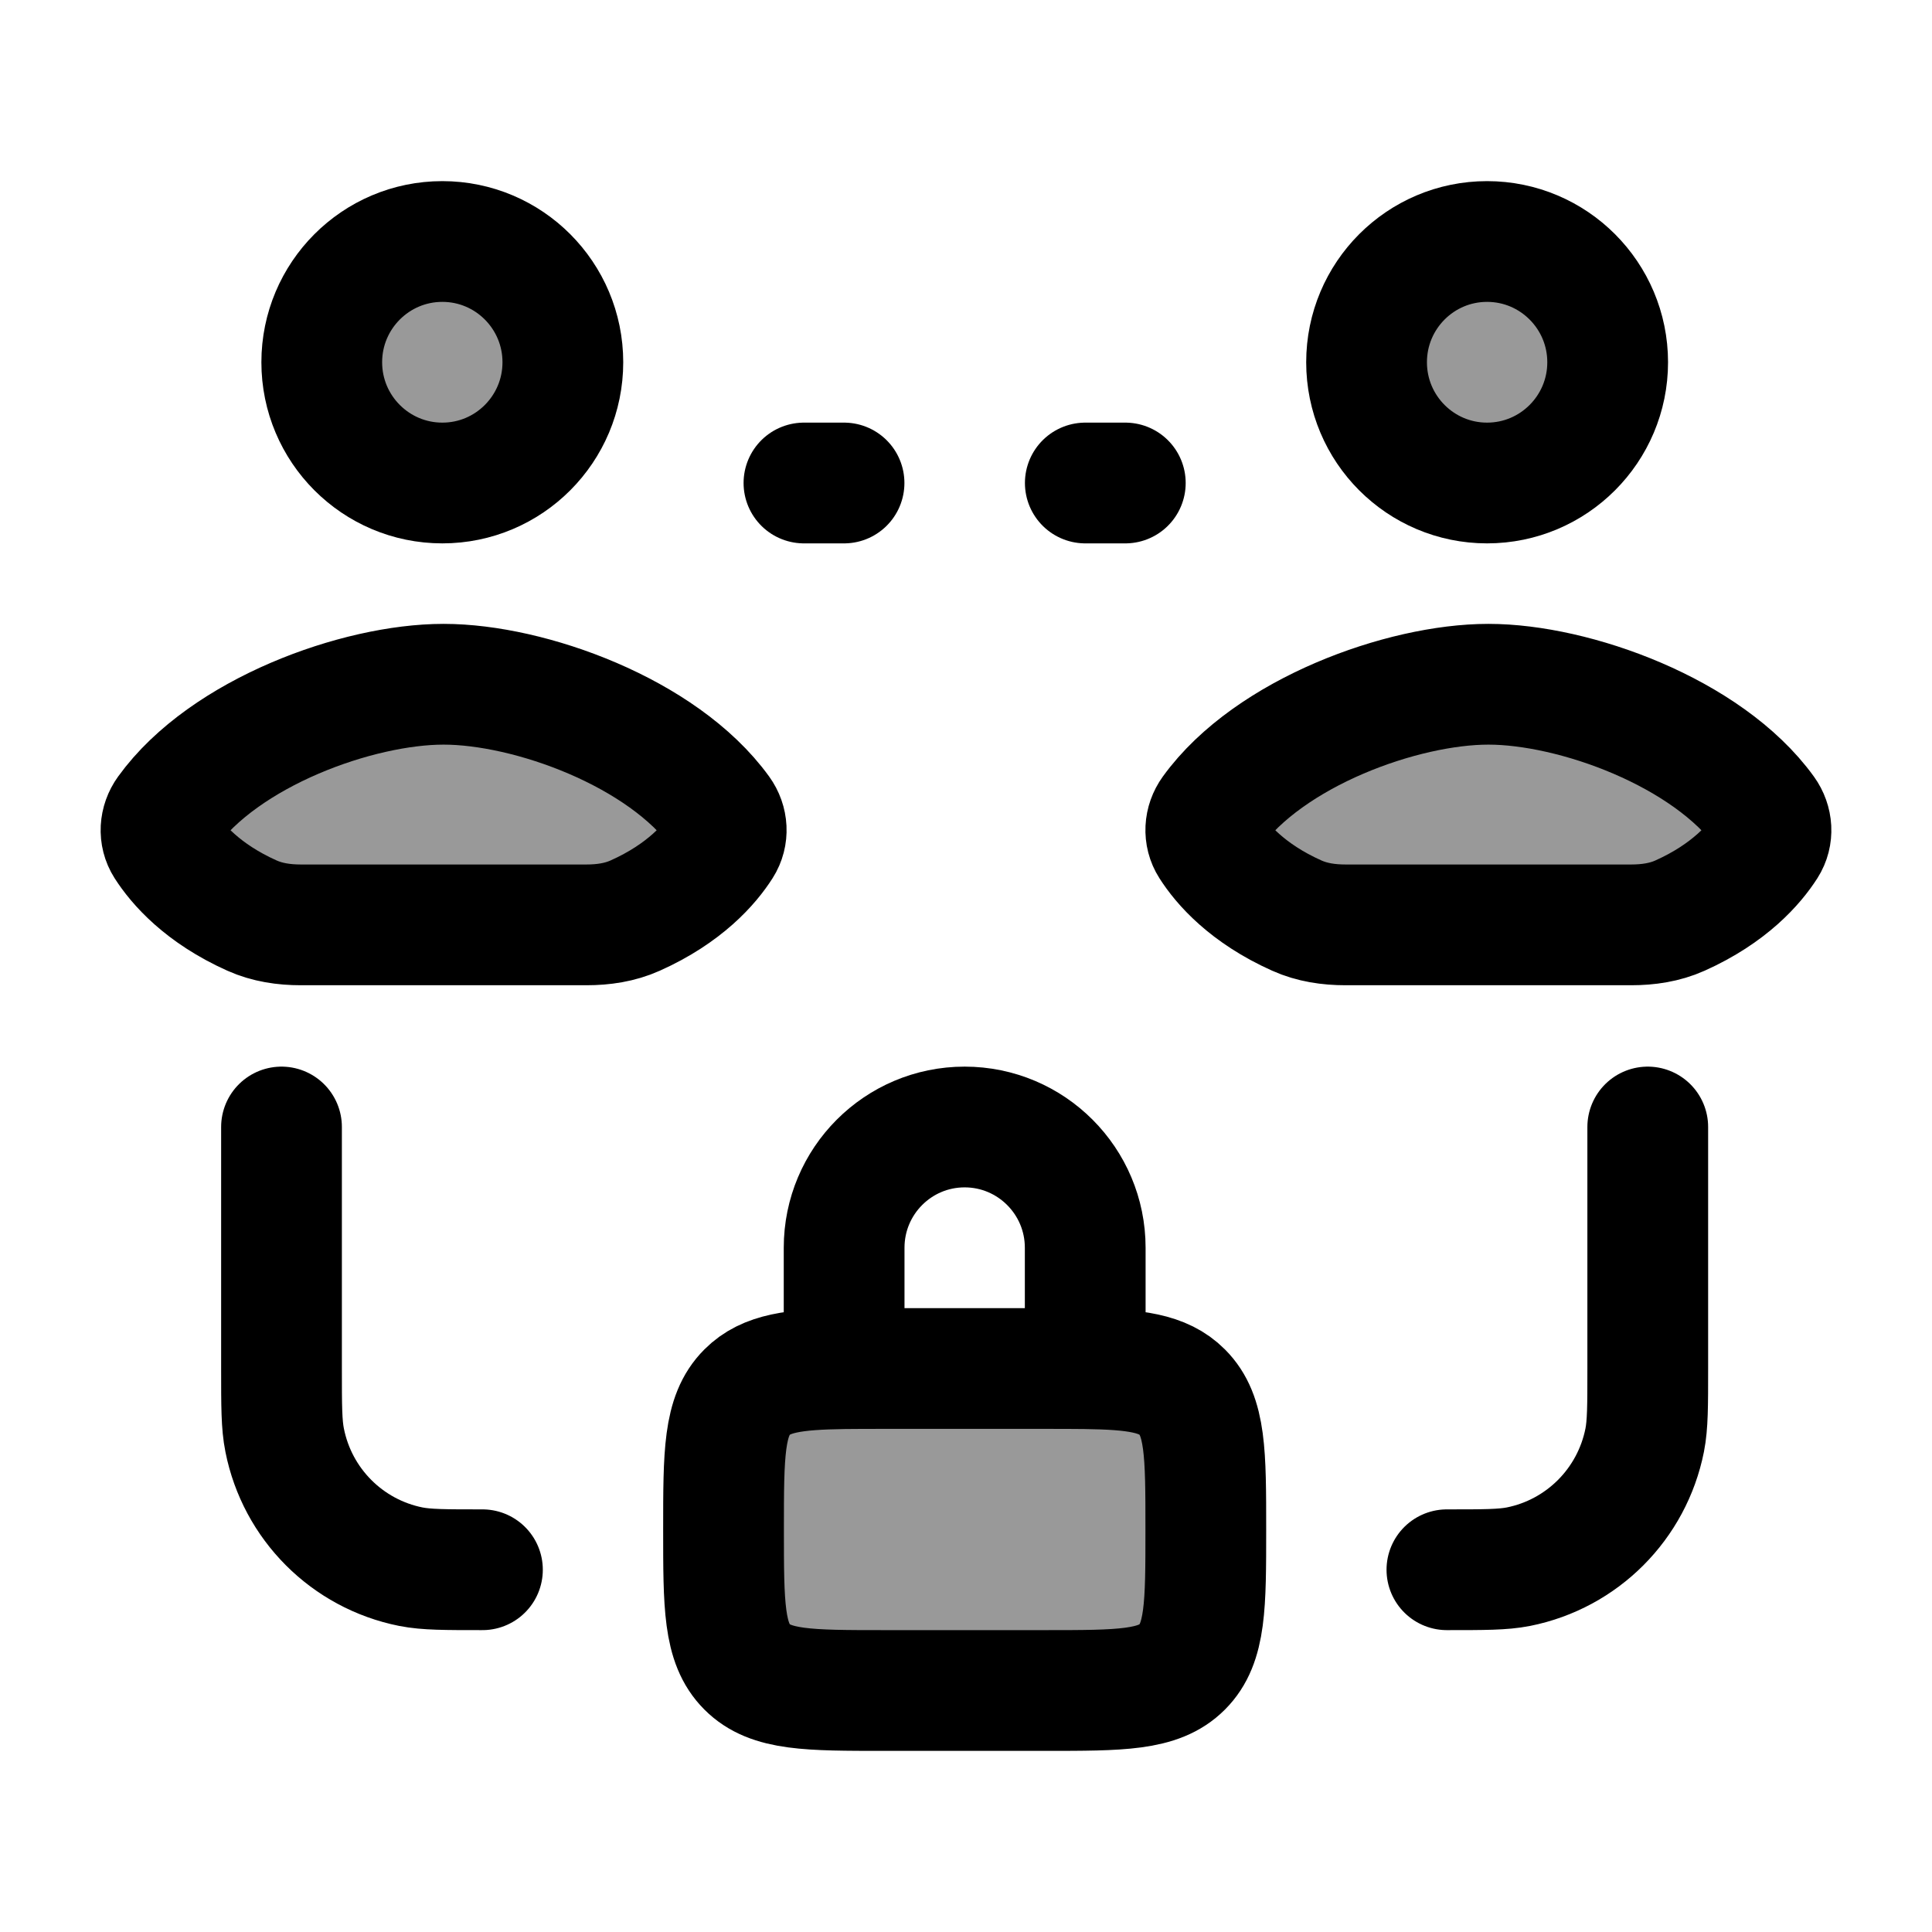 <svg width="24" height="24" viewBox="0 0 24 24" fill="none" xmlns="http://www.w3.org/2000/svg">
    <path opacity="0.4" d="M12.982 17H10.985C10.802 17 10.636 17 10.486 17.002C9.867 17.011 9.516 17.057 9.281 17.293C8.988 17.586 8.988 18.057 8.988 19C8.988 19.943 8.988 20.414 9.281 20.707C9.573 21 10.044 21 10.985 21H12.982C13.923 21 14.394 21 14.686 20.707C14.979 20.414 14.979 19.943 14.979 19C14.979 18.057 14.979 17.586 14.686 17.293C14.451 17.057 14.1 17.011 13.481 17.002C13.331 17 13.165 17 12.982 17Z" fill="currentColor"/>
    <path opacity="0.4" d="M5.495 3C4.668 3 3.997 3.672 3.997 4.5C3.997 5.328 4.668 6 5.495 6C6.322 6 6.992 5.328 6.992 4.5C6.992 3.672 6.322 3 5.495 3Z" fill="currentColor"/>
    <path opacity="0.4" d="M18.473 3C17.646 3 16.976 3.672 16.976 4.5C16.976 5.328 17.646 6 18.473 6C19.3 6 19.971 5.328 19.971 4.5C19.971 3.672 19.3 3 18.473 3Z" fill="currentColor"/>
    <path opacity="0.4" d="M3.389 9.056C2.84 9.371 1.4 10.017 2.277 10.824C2.705 11.218 3.183 11.5 3.783 11.5H7.206C7.806 11.5 8.283 11.218 8.712 10.824C9.589 10.017 8.149 9.371 7.6 9.056C6.312 8.315 4.677 8.315 3.389 9.056Z" fill="currentColor"/>
    <path opacity="0.4" d="M16.368 9.056C15.818 9.371 14.378 10.017 15.255 10.824C15.684 11.218 16.161 11.5 16.761 11.5H20.185C20.785 11.5 21.262 11.218 21.691 10.824C22.568 10.017 21.128 9.371 20.578 9.056C19.29 8.315 17.656 8.315 16.368 9.056Z" fill="currentColor"/>
    <path d="M5.495 3C4.668 3 3.997 3.672 3.997 4.5C3.997 5.328 4.668 6 5.495 6C6.322 6 6.992 5.328 6.992 4.5C6.992 3.672 6.322 3 5.495 3Z" stroke="currentColor" stroke-width="1.5" stroke-linecap="round" stroke-linejoin="round"/>
    <path d="M18.473 3C17.646 3 16.976 3.672 16.976 4.5C16.976 5.328 17.646 6 18.473 6C19.3 6 19.971 5.328 19.971 4.5C19.971 3.672 19.3 3 18.473 3Z" stroke="currentColor" stroke-width="1.5" stroke-linecap="round" stroke-linejoin="round"/>
    <path d="M9.987 6H10.485" stroke="currentColor" stroke-width="1.5" stroke-linecap="round"/>
    <path d="M13.482 6H13.979" stroke="currentColor" stroke-width="1.5" stroke-linecap="round"/>
    <path d="M20.469 14V17C20.469 17.465 20.469 17.697 20.431 17.89C20.273 18.684 19.654 19.304 18.862 19.462C18.669 19.5 18.437 19.5 17.974 19.5M3.497 14V17C3.497 17.465 3.497 17.697 3.536 17.89C3.693 18.684 4.312 19.304 5.104 19.462C5.297 19.5 5.529 19.5 5.993 19.5" stroke="currentColor" stroke-width="1.5" stroke-linecap="round" stroke-linejoin="round"/>
    <path d="M5.509 11.489H3.734C3.528 11.489 3.321 11.459 3.131 11.374C2.515 11.098 2.202 10.734 2.056 10.506C1.973 10.376 1.985 10.211 2.075 10.086C2.789 9.097 4.445 8.5 5.509 8.5M5.512 11.489H7.288C7.494 11.489 7.701 11.459 7.89 11.374C8.507 11.098 8.82 10.734 8.965 10.506C9.048 10.376 9.037 10.211 8.947 10.086C8.232 9.097 6.576 8.5 5.512 8.5" stroke="currentColor" stroke-width="1.5" stroke-linecap="round" stroke-linejoin="round"/>
    <path d="M18.488 11.489H16.712C16.506 11.489 16.299 11.459 16.11 11.374C15.493 11.098 15.18 10.734 15.035 10.506C14.952 10.376 14.963 10.211 15.053 10.086C15.768 9.097 17.424 8.5 18.488 8.5M18.491 11.489H20.266C20.472 11.489 20.68 11.459 20.869 11.374C21.485 11.098 21.798 10.734 21.944 10.506C22.027 10.376 22.015 10.211 21.925 10.086C21.211 9.097 19.555 8.5 18.491 8.5" stroke="currentColor" stroke-width="1.5" stroke-linecap="round" stroke-linejoin="round"/>
    <path d="M10.486 17.002C10.636 17 10.802 17 10.985 17H12.982C13.165 17 13.331 17 13.481 17.002M10.486 17.002C9.867 17.011 9.516 17.057 9.281 17.293C8.988 17.586 8.988 18.057 8.988 19C8.988 19.943 8.988 20.414 9.281 20.707C9.573 21 10.044 21 10.985 21H12.982C13.923 21 14.394 21 14.686 20.707C14.979 20.414 14.979 19.943 14.979 19C14.979 18.057 14.979 17.586 14.686 17.293C14.451 17.057 14.1 17.011 13.481 17.002M10.486 17.002V15.5C10.486 14.672 11.156 14 11.983 14C12.81 14 13.481 14.672 13.481 15.5V17.002" stroke="currentColor" stroke-width="1.5" stroke-linecap="round"/>
</svg>
